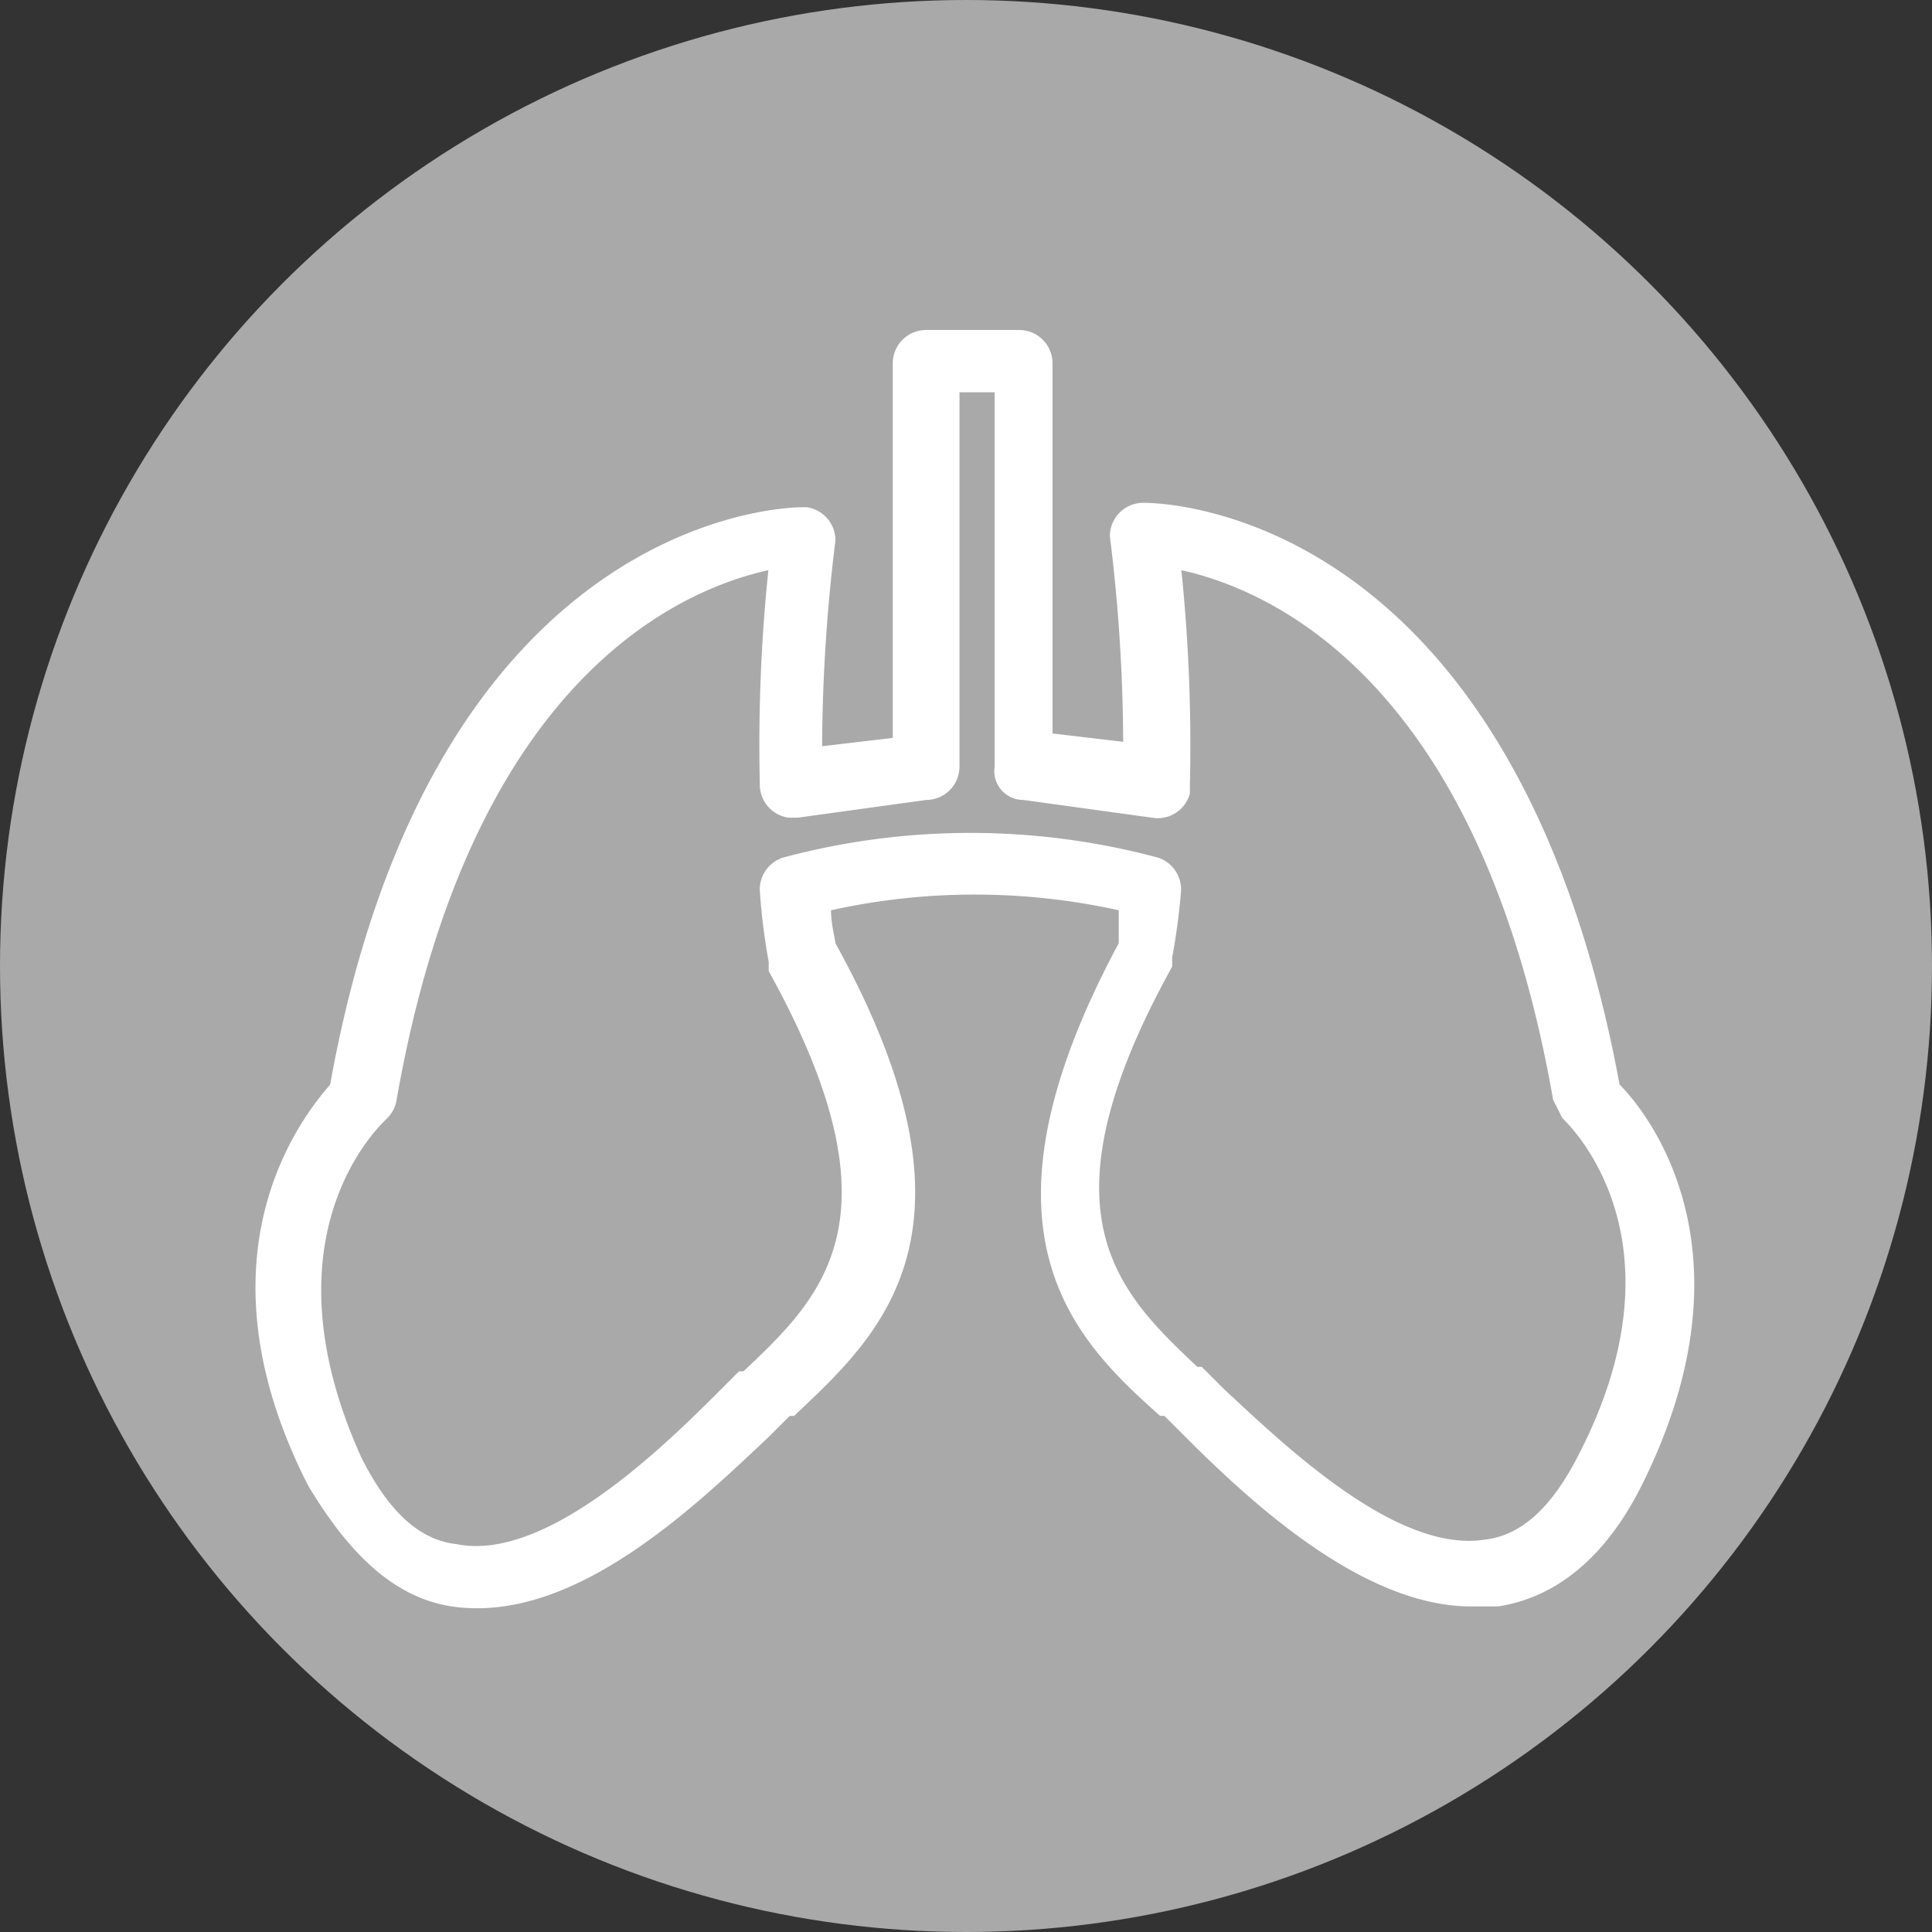 <svg xmlns="http://www.w3.org/2000/svg" viewBox="0 0 436 436"><rect x="0" y="0" width="436" height="436" fill="#333333" stroke="none"/><defs><style>.cls-1{fill:#a9a9a9}.cls-2{fill:#fff;stroke:#fff;stroke-width:1.06px}</style></defs><title>group2</title><g id="Layer_2" data-name="Layer 2"><g id="Layer_1-2" data-name="Layer 1"><circle cx="218" cy="218" r="218" class="cls-1"/><g id="surface1"><path d="M102,362c27,4,54-22,71-38l5-5h1c19-18,45-41,9-106,0-1-1-4-1-8a151,151,0,0,1,66,0v8c-35,65-10,89,9,106h1l5,5c15,15,40,38,64,38h6c13-2,24-11,32-27,26-52,2-83-5-90C341,115,262,114,258,114a7,7,0,0,0-7,7h0a383,383,0,0,1,3,47l-17-2V82a7,7,0,0,0-7-7H209a7,7,0,0,0-7,7v85l-17,2a387,387,0,0,1,3-47,7,7,0,0,0-6-7h-1c-4,0-83,2-106,130-7,8-31,39-5,90C79,350,89,360,102,362ZM87,252a7,7,0,0,0,2-4c17-97,66-116,85-120a384,384,0,0,0-2,49,7,7,0,0,0,6,7h2l29-4a7,7,0,0,0,7-7V88h9v85a6,6,0,0,0,6,7l29,4a7,7,0,0,0,8-5v-2a386,386,0,0,0-2-49c19,4,68,23,85,120l2,4c1,1,29,27,4,76-6,12-13,19-22,20-20,3-45-21-59-34l-5-5h-1c-18-17-37-35-6-91v-2a146,146,0,0,0,2-15,7,7,0,0,0-5-7,163,163,0,0,0-84,0,7,7,0,0,0-5,7,143,143,0,0,0,2,16v2c31,56,12,74-6,91h-1l-5,5c-13,13-39,38-59,34-9-1-16-8-22-20C58,278,86,253,87,252Z" class="cls-2"/></g></g></g></svg>